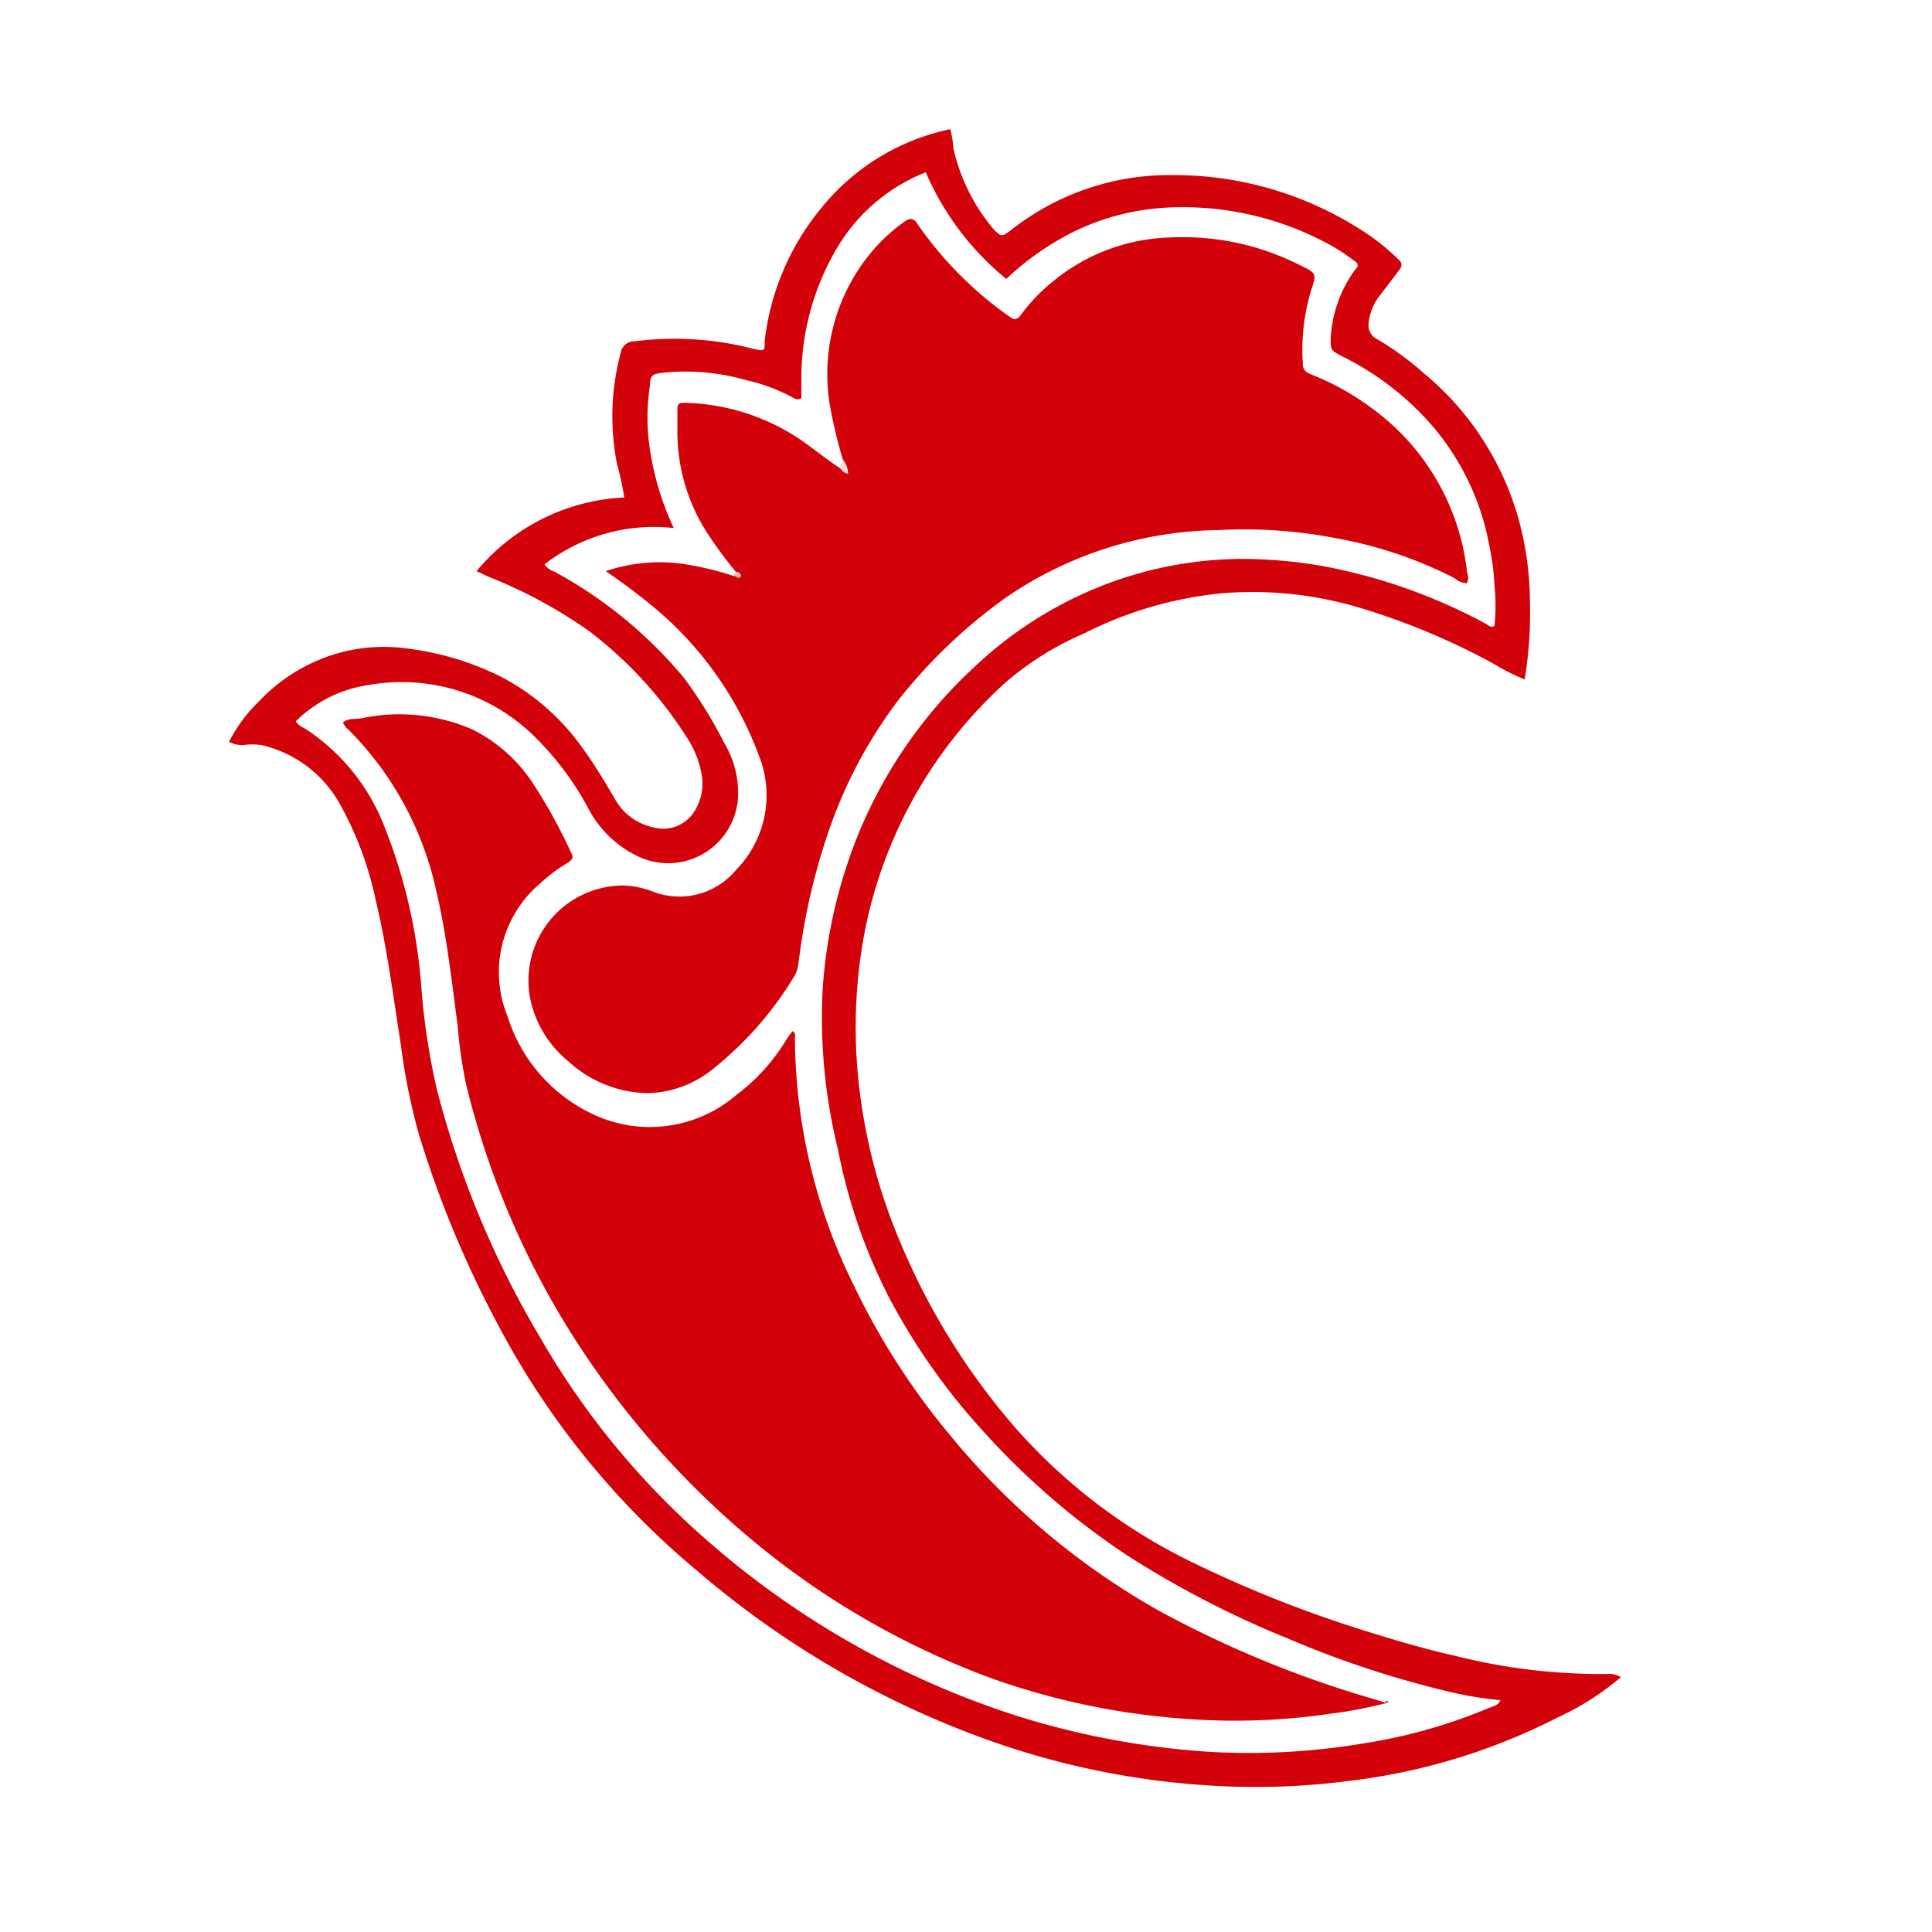 <svg xmlns="http://www.w3.org/2000/svg" viewBox="0 0 48 48"><g id="Layer_2" ><g id="Layer_1-2"><rect width="24" height="24" rx="24" fill="none"/><path d="M39.91,41.59a14.81,14.81,0,0,1-3.75-.45c-.85-.19-1.67-.44-2.49-.7a30.35,30.35,0,0,1-4.14-1.67,14,14,0,0,1-4.28-3.27,17,17,0,0,1-2.88-4.63,13.93,13.93,0,0,1-1.06-4.22,12.68,12.68,0,0,1,.11-3.14A11.26,11.26,0,0,1,25,16.94a7.53,7.53,0,0,1,1.93-1.2,9.59,9.59,0,0,1,3.43-1,9.26,9.26,0,0,1,3.39.35,17.44,17.44,0,0,1,3.34,1.39,5.32,5.32,0,0,0,.79.4,10.29,10.29,0,0,0,.13-2,7.88,7.88,0,0,0-.3-2.05,7.24,7.24,0,0,0-2.35-3.57,7.23,7.23,0,0,0-1.14-.83A.38.38,0,0,1,34,8.07a1.31,1.31,0,0,1,.23-.66l.51-.67c.09-.11.12-.19,0-.3a5.53,5.53,0,0,0-.7-.58,8.62,8.62,0,0,0-4.9-1.51,6.35,6.35,0,0,0-4,1.35c-.25.19-.26.19-.45,0a4.72,4.72,0,0,1-1-2,2.78,2.78,0,0,0-.08-.49,5.58,5.58,0,0,0-3.19,1.94A6.32,6.32,0,0,0,19,8.46c0,.27,0,.27-.31.2a7.77,7.77,0,0,0-2.92-.18.34.34,0,0,0-.35.29,6.12,6.12,0,0,0-.09,2.76,7.17,7.17,0,0,1,.18.83,5.07,5.07,0,0,0-3.67,1.83l.3.14a11.94,11.94,0,0,1,2.51,1.36,10.17,10.17,0,0,1,2.47,2.72,2.4,2.4,0,0,1,.31.82,1.28,1.28,0,0,1-.18.93.91.91,0,0,1-1,.4,1.44,1.44,0,0,1-1-.76c-.24-.4-.48-.81-.76-1.19a5.73,5.73,0,0,0-2.05-1.8,7.19,7.19,0,0,0-2.34-.7,4.19,4.19,0,0,0-2.26.32,4.33,4.33,0,0,0-1.41,1,3.77,3.77,0,0,0-.74,1,.68.68,0,0,0,.36.08,1.64,1.64,0,0,1,.44,0,3,3,0,0,1,2,1.55,8.47,8.47,0,0,1,.85,2.33c.28,1.17.43,2.37.62,3.57a15.45,15.45,0,0,0,.45,2.23,26.23,26.23,0,0,0,1.94,4.68A20.19,20.19,0,0,0,17.29,39a23,23,0,0,0,7.12,4.18,19.94,19.94,0,0,0,5.49,1.17,18,18,0,0,0,3.59-.1,15.36,15.36,0,0,0,5.21-1.58,6.84,6.84,0,0,0,1.57-1C40.15,41.59,40,41.58,39.91,41.59ZM37,42.43a13.26,13.26,0,0,1-3.16.89,17.1,17.1,0,0,1-3.85.2,20.33,20.33,0,0,1-4.63-.86,21.71,21.71,0,0,1-7.69-4.3,19.79,19.79,0,0,1-4.25-5.13,23.56,23.56,0,0,1-2.57-6.18,17.41,17.41,0,0,1-.38-2.49,13.39,13.39,0,0,0-.91-4,5.1,5.1,0,0,0-2-2.47.43.43,0,0,1-.21-.17,3.22,3.22,0,0,1,1.8-.9,4.7,4.7,0,0,1,4.09,1.24,7.42,7.42,0,0,1,1.39,1.85,2.7,2.7,0,0,0,1.25,1.18,1.74,1.74,0,0,0,2.46-1.57A2.44,2.44,0,0,0,18,18.47a11.38,11.38,0,0,0-1-1.62,11,11,0,0,0-3.23-2.65.44.44,0,0,1-.24-.18,4.43,4.43,0,0,1,3.21-.9,7,7,0,0,1-.59-1.94,5.12,5.12,0,0,1,0-1.61c0-.24.06-.28.32-.31a5.47,5.47,0,0,1,2.09.19,4.41,4.41,0,0,1,1.16.44.17.17,0,0,0,.19,0V9.35a6.35,6.35,0,0,1,.91-3.23,4.47,4.47,0,0,1,2.18-1.84A7,7,0,0,0,25,6.93a7,7,0,0,1,1.69-1.18,6,6,0,0,1,2.53-.6,7.58,7.58,0,0,1,3.94,1,5.5,5.5,0,0,1,.5.34c.09.06.1.12,0,.22a3.18,3.18,0,0,0-.6,1.71c0,.26,0,.28.24.41a7.18,7.18,0,0,1,2,1.44A6.3,6.3,0,0,1,37,13.55a5.92,5.92,0,0,1,.13,1,4.88,4.88,0,0,1,0,1c-.08.05-.14,0-.21-.05A13.82,13.82,0,0,0,33,14.09a11.4,11.4,0,0,0-1.43-.18,9.61,9.61,0,0,0-4,.57,9.88,9.88,0,0,0-3.35,2.08,11.67,11.67,0,0,0-3.2,5,12.42,12.42,0,0,0-.58,3,13.63,13.63,0,0,0,.38,4,13.76,13.76,0,0,0,1.25,3.64,15.91,15.91,0,0,0,2.35,3.35A18.74,18.74,0,0,0,28,38.64a24.35,24.35,0,0,0,4,2.07A24.55,24.55,0,0,0,35.88,42a8.89,8.89,0,0,0,1.4.24C37.22,42.37,37.11,42.39,37,42.43Z" fill="#d3010a"/><path d="M20.94,11.42a12.43,12.43,0,0,1-.32-1.34,4.73,4.73,0,0,1,1-3.78,4.37,4.37,0,0,1,.86-.8c.12-.08.18-.08.27,0A9.23,9.23,0,0,0,25,7.81l.09.06c.09.08.16.07.24,0A4.39,4.39,0,0,1,26.15,7a4.78,4.78,0,0,1,2.93-1.1,6.42,6.42,0,0,1,3.22.69c.42.2.41.21.27.64a5.08,5.08,0,0,0-.2,1.82c0,.17.12.22.25.27a6.58,6.58,0,0,1,1.46.82,5.82,5.82,0,0,1,2.36,4c0,.11.08.21,0,.35a.53.53,0,0,1-.31-.13,10.58,10.58,0,0,0-3-1,11.89,11.89,0,0,0-2.85-.19A9.52,9.52,0,0,0,25,14.84a13.13,13.13,0,0,0-2.67,2.54,11.58,11.58,0,0,0-1.7,3.15,15.9,15.9,0,0,0-.79,3.39,1,1,0,0,1-.08.29,8.65,8.65,0,0,1-2,2.31,2.68,2.68,0,0,1-1.66.64,3,3,0,0,1-2-.81,2.71,2.71,0,0,1-.91-1.46A2.36,2.36,0,0,1,15.47,22a2.19,2.19,0,0,1,.72.14,1.83,1.83,0,0,0,2.1-.53,2.65,2.65,0,0,0,.56-2.85,8.75,8.75,0,0,0-2.8-3.83c-.31-.25-.62-.48-1-.74A4.17,4.17,0,0,1,16.9,14a7.77,7.77,0,0,1,1.33.31c.08,0,.1,0,.08-.07a9.85,9.85,0,0,1-.81-1.11,4.65,4.65,0,0,1-.67-2.46v-.44c0-.2,0-.23.24-.22a5.35,5.35,0,0,1,3.05,1.08c.24.18.48.36.73.53S20.94,11.49,20.94,11.42Z" fill="#d3010a"/><path d="M34.41,42.32a10.82,10.82,0,0,1-1.38.26,16.23,16.23,0,0,1-3.48.13,18.09,18.09,0,0,1-4.88-1,20.14,20.14,0,0,1-6.53-3.92,21.82,21.82,0,0,1-4.31-5.26,21,21,0,0,1-2.25-5.59,11.94,11.94,0,0,1-.21-1.46c-.15-1.12-.27-2.24-.53-3.34a8.11,8.11,0,0,0-2.17-4,.49.49,0,0,1-.15-.19c.13-.11.29-.08.44-.1a4.54,4.54,0,0,1,2.79.28,3.87,3.87,0,0,1,1.45,1.27,13,13,0,0,1,1,1.81c.06.1,0,.15-.07.21a4,4,0,0,0-.7.52,2.89,2.89,0,0,0-.82,3.31,4,4,0,0,0,2.16,2.45,3.3,3.3,0,0,0,3.53-.5,4.84,4.84,0,0,0,1.2-1.31,2.22,2.22,0,0,1,.19-.27c.1.05.05.14.06.21a14,14,0,0,0,1.47,6.12,17.85,17.85,0,0,0,2.37,3.69A18.39,18.39,0,0,0,28.76,40a26.66,26.66,0,0,0,5.36,2.21l.29.09s0,0,0,0A0,0,0,0,1,34.41,42.32Z" fill="#d3010a"/><path d="M20.94,11.42a.54.54,0,0,1,.13.35.29.29,0,0,1-.22-.19C20.92,11.55,20.93,11.48,20.94,11.42Z" fill="#f9dfdf"/><path d="M18.31,14.2s.14.06.09.13-.12,0-.17-.06Z" fill="#f3babc"/><path d="M34.41,42.32v-.06s.1,0,.1,0S34.46,42.34,34.41,42.32Z" fill="#e2585e"/></g></g></svg>